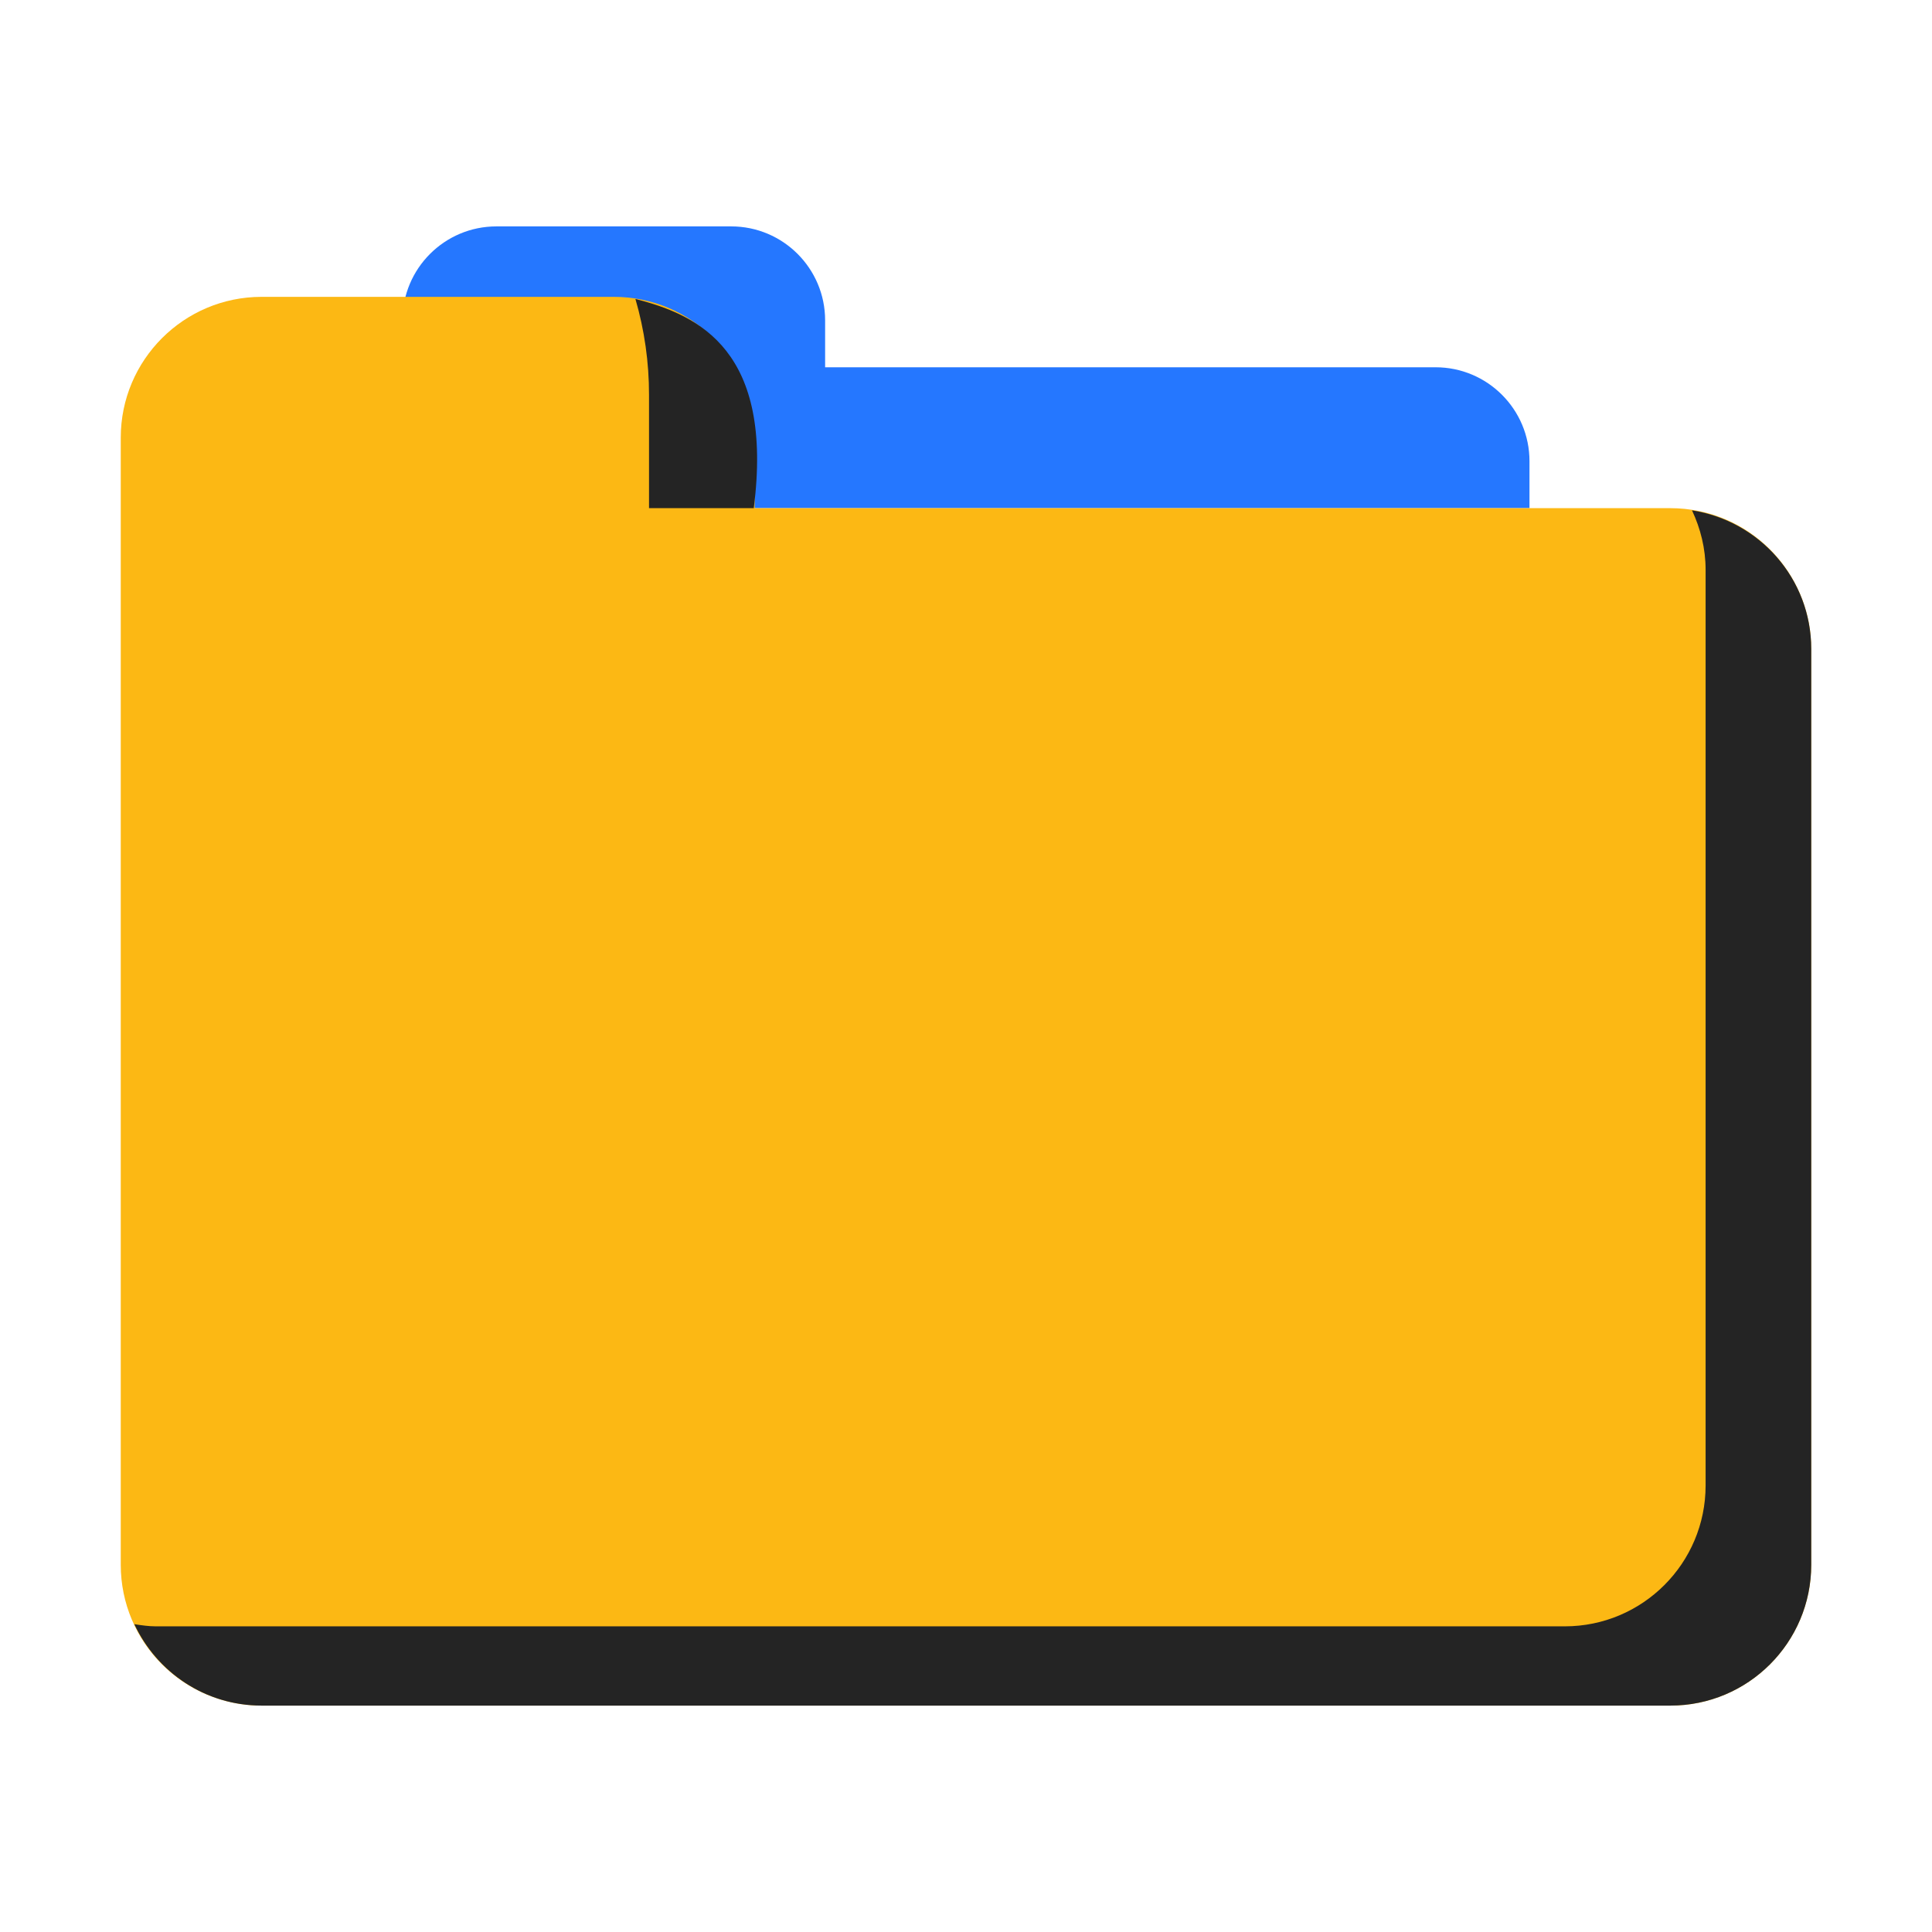 <svg width="88" height="88" viewBox="0 0 88 88" fill="none" xmlns="http://www.w3.org/2000/svg">
<path d="M69.666 23.146V21.007C69.666 18.646 67.751 16.729 65.389 16.729H37.583V14.59C37.583 12.23 35.668 10.312 33.305 10.312H22.611C20.249 10.312 18.333 12.23 18.333 14.59V23.146H69.666Z" fill="#2577FF"/>
<path d="M76.083 23.146H34.375V19.938C34.375 16.397 31.502 13.521 27.958 13.521H11.917C8.373 13.521 5.5 16.397 5.5 19.938V71.271C5.5 74.817 8.373 77.688 11.917 77.688H76.083C79.627 77.688 82.5 74.817 82.5 71.271V29.562C82.5 26.022 79.627 23.146 76.083 23.146Z" fill="#FCB814"/>
<path d="M29.562 17.98V23.146H34.334C35.244 16.017 31.884 14.356 28.943 13.62C29.355 15.037 29.563 16.505 29.562 17.98ZM77.068 23.245C77.455 24.071 77.688 24.982 77.688 25.953V67.662C77.688 71.208 74.814 74.078 71.271 74.078H7.104C6.766 74.078 6.441 74.029 6.118 73.979C7.141 76.165 9.344 77.688 11.916 77.688H76.083C79.627 77.688 82.5 74.817 82.5 71.271V29.562C82.5 26.359 80.141 23.723 77.068 23.245Z" fill="#242424"/>
</svg>
